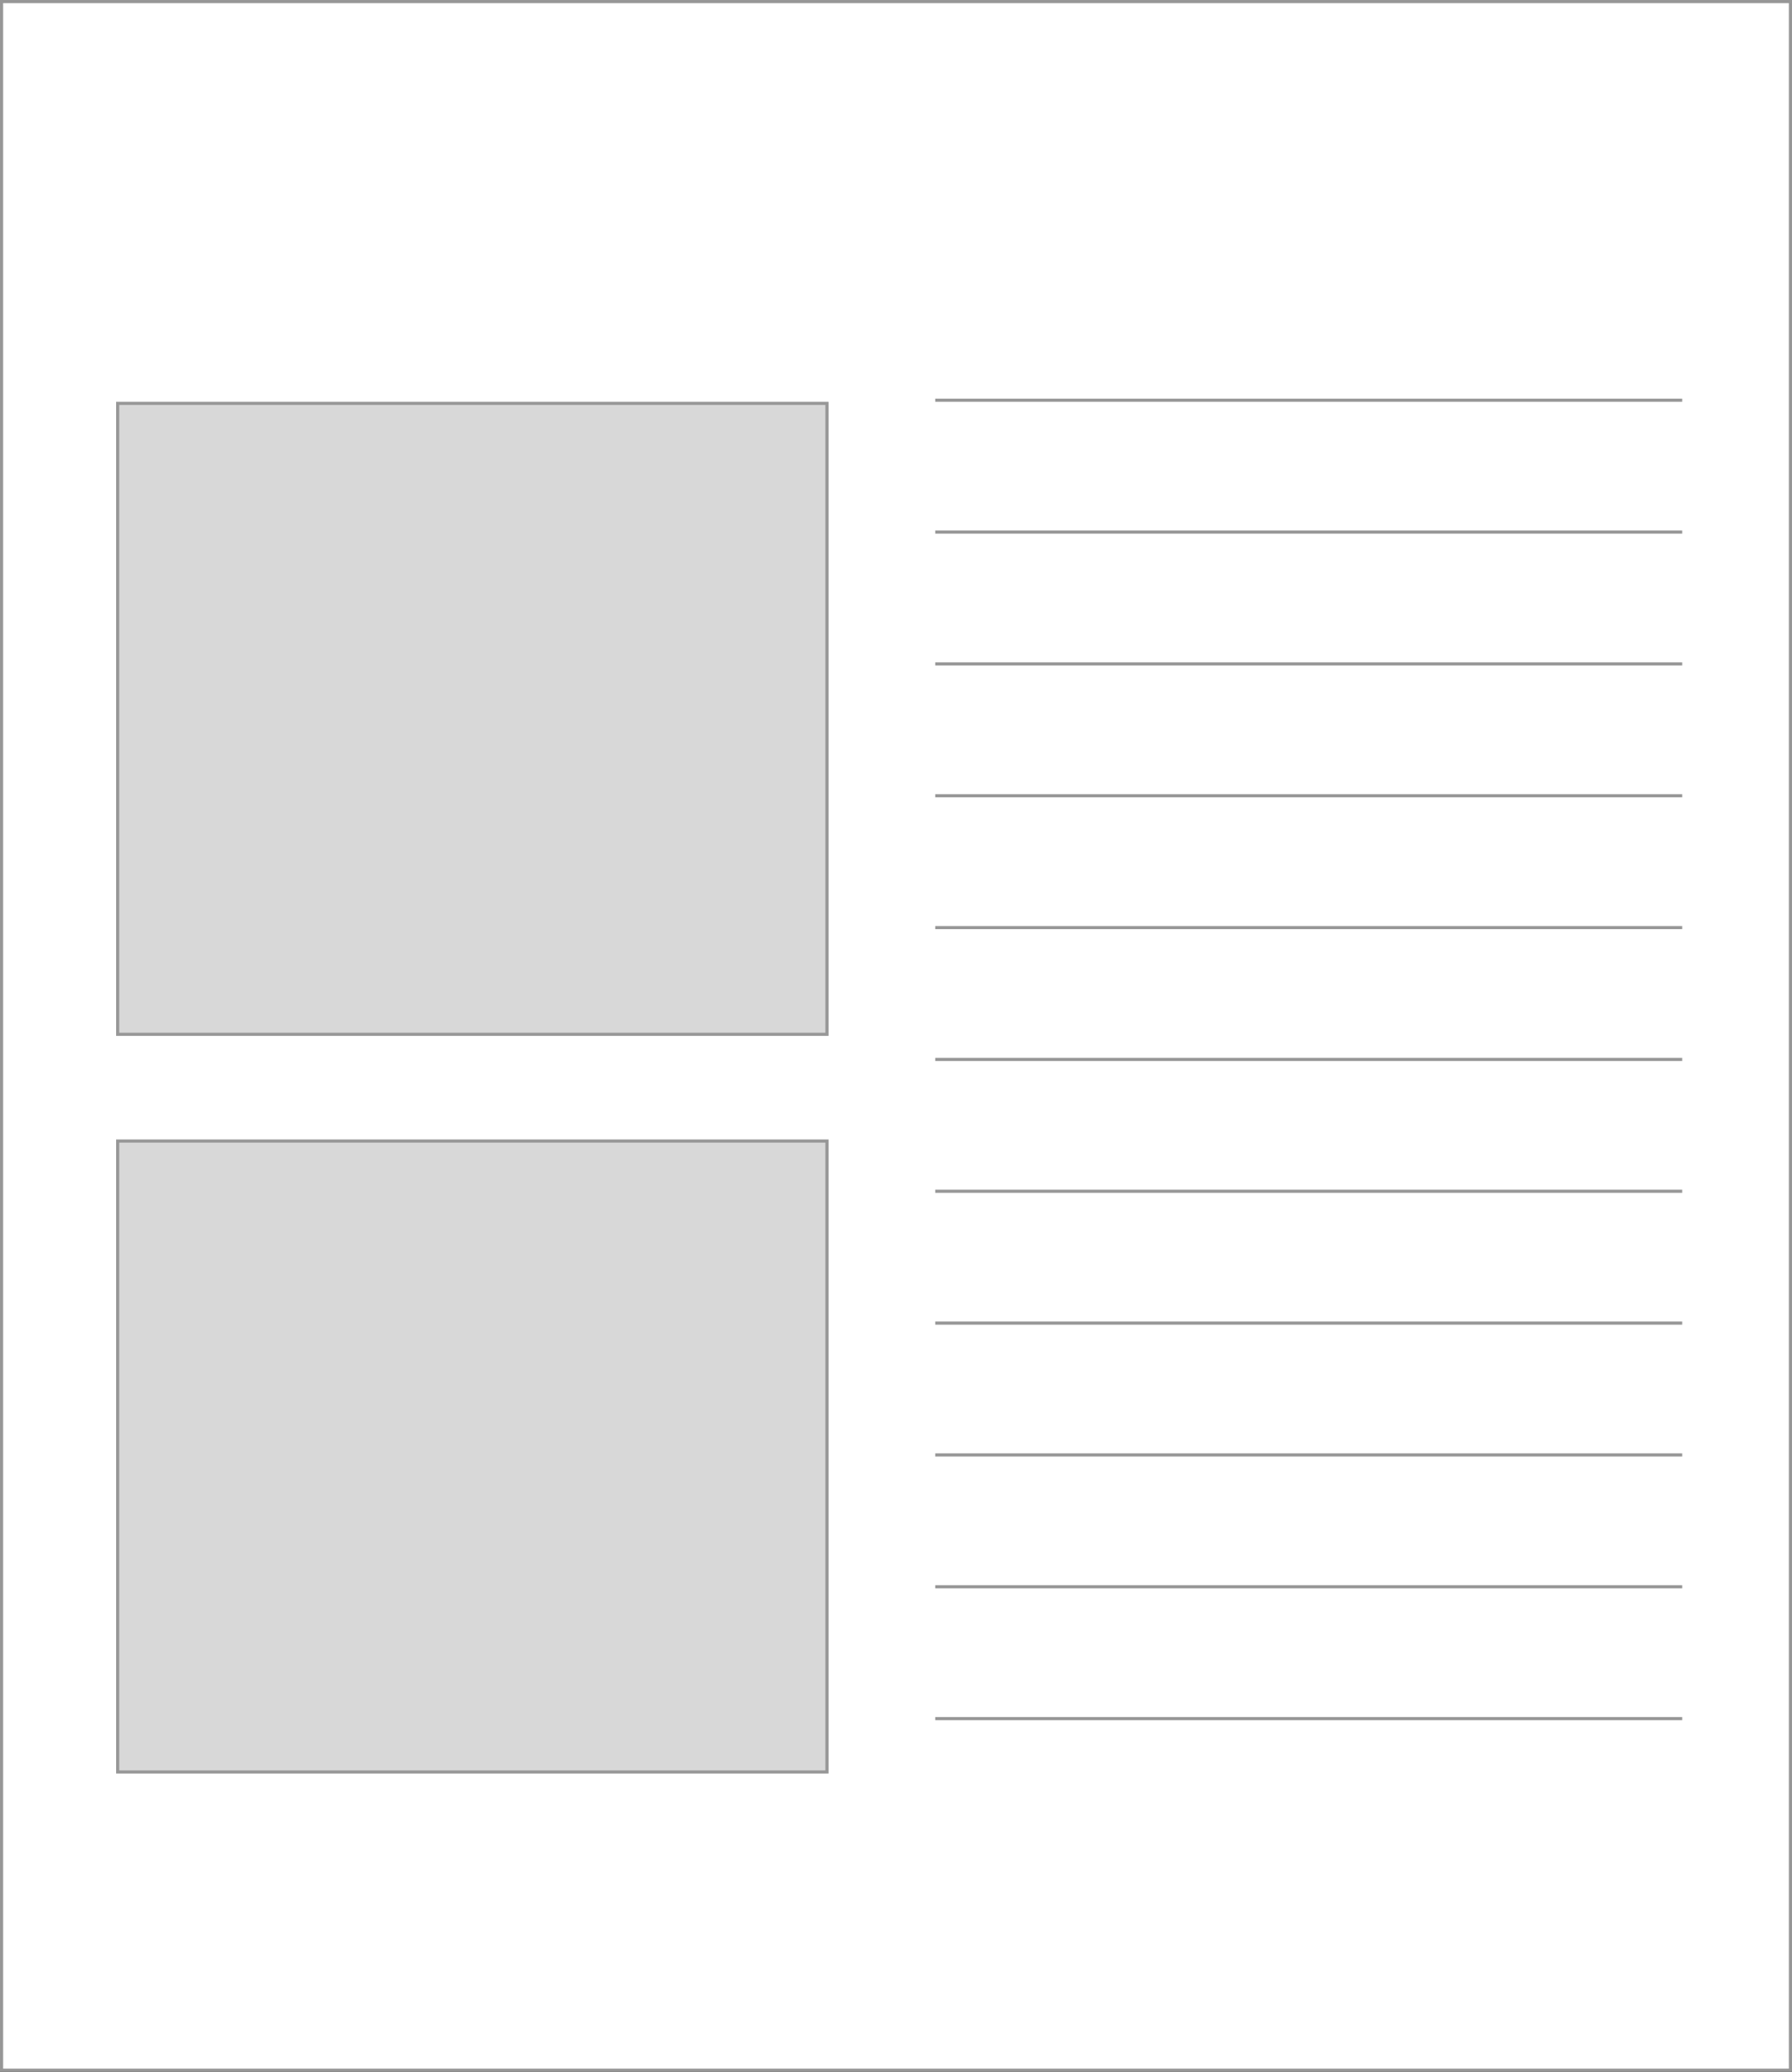 <?xml version="1.0" encoding="UTF-8"?>
<svg width="571px" height="660px" viewBox="0 0 571 660" version="1.1" xmlns="http://www.w3.org/2000/svg" xmlns:xlink="http://www.w3.org/1999/xlink">
    <rect x="0" y="0" width="571" height="660" fill="#333333" stroke="none"/>
    <title>Untitled</title>
    <g id="Page-1" stroke="none" stroke-width="1" fill="none" fill-rule="evenodd">
        <rect id="Rectangle" stroke="#979797" fill="#FFFFFF" x="0.5" y="0.5" width="570" height="659"></rect>
        <line x1="298.5" y1="127.5" x2="535.5" y2="127.5" id="Line" stroke="#979797" stroke-linecap="square"></line>
        <line x1="298.5" y1="169.5" x2="535.5" y2="169.5" id="Line" stroke="#979797" stroke-linecap="square"></line>
        <line x1="298.5" y1="211.5" x2="535.5" y2="211.5" id="Line" stroke="#979797" stroke-linecap="square"></line>
        <line x1="298.5" y1="253.5" x2="535.5" y2="253.5" id="Line" stroke="#979797" stroke-linecap="square"></line>
        <line x1="298.5" y1="337.5" x2="535.5" y2="337.5" id="Line" stroke="#979797" stroke-linecap="square"></line>
        <line x1="298.5" y1="379.5" x2="535.5" y2="379.5" id="Line" stroke="#979797" stroke-linecap="square"></line>
        <line x1="298.5" y1="421.5" x2="535.5" y2="421.5" id="Line" stroke="#979797" stroke-linecap="square"></line>
        <line x1="298.5" y1="463.5" x2="535.5" y2="463.5" id="Line" stroke="#979797" stroke-linecap="square"></line>
        <line x1="298.5" y1="505.5" x2="535.5" y2="505.5" id="Line" stroke="#979797" stroke-linecap="square"></line>
        <line x1="298.5" y1="547.5" x2="535.5" y2="547.5" id="Line" stroke="#979797" stroke-linecap="square"></line>
        <line x1="298.5" y1="295.5" x2="535.5" y2="295.5" id="Line" stroke="#979797" stroke-linecap="square"></line>
        <rect id="Rectangle" stroke="#979797" fill="#D8D8D8" x="37.5" y="128.5" width="226" height="201"></rect>
        <rect id="Rectangle" stroke="#979797" fill="#D8D8D8" x="37.5" y="363.5" width="226" height="201"></rect>
    </g>
</svg>